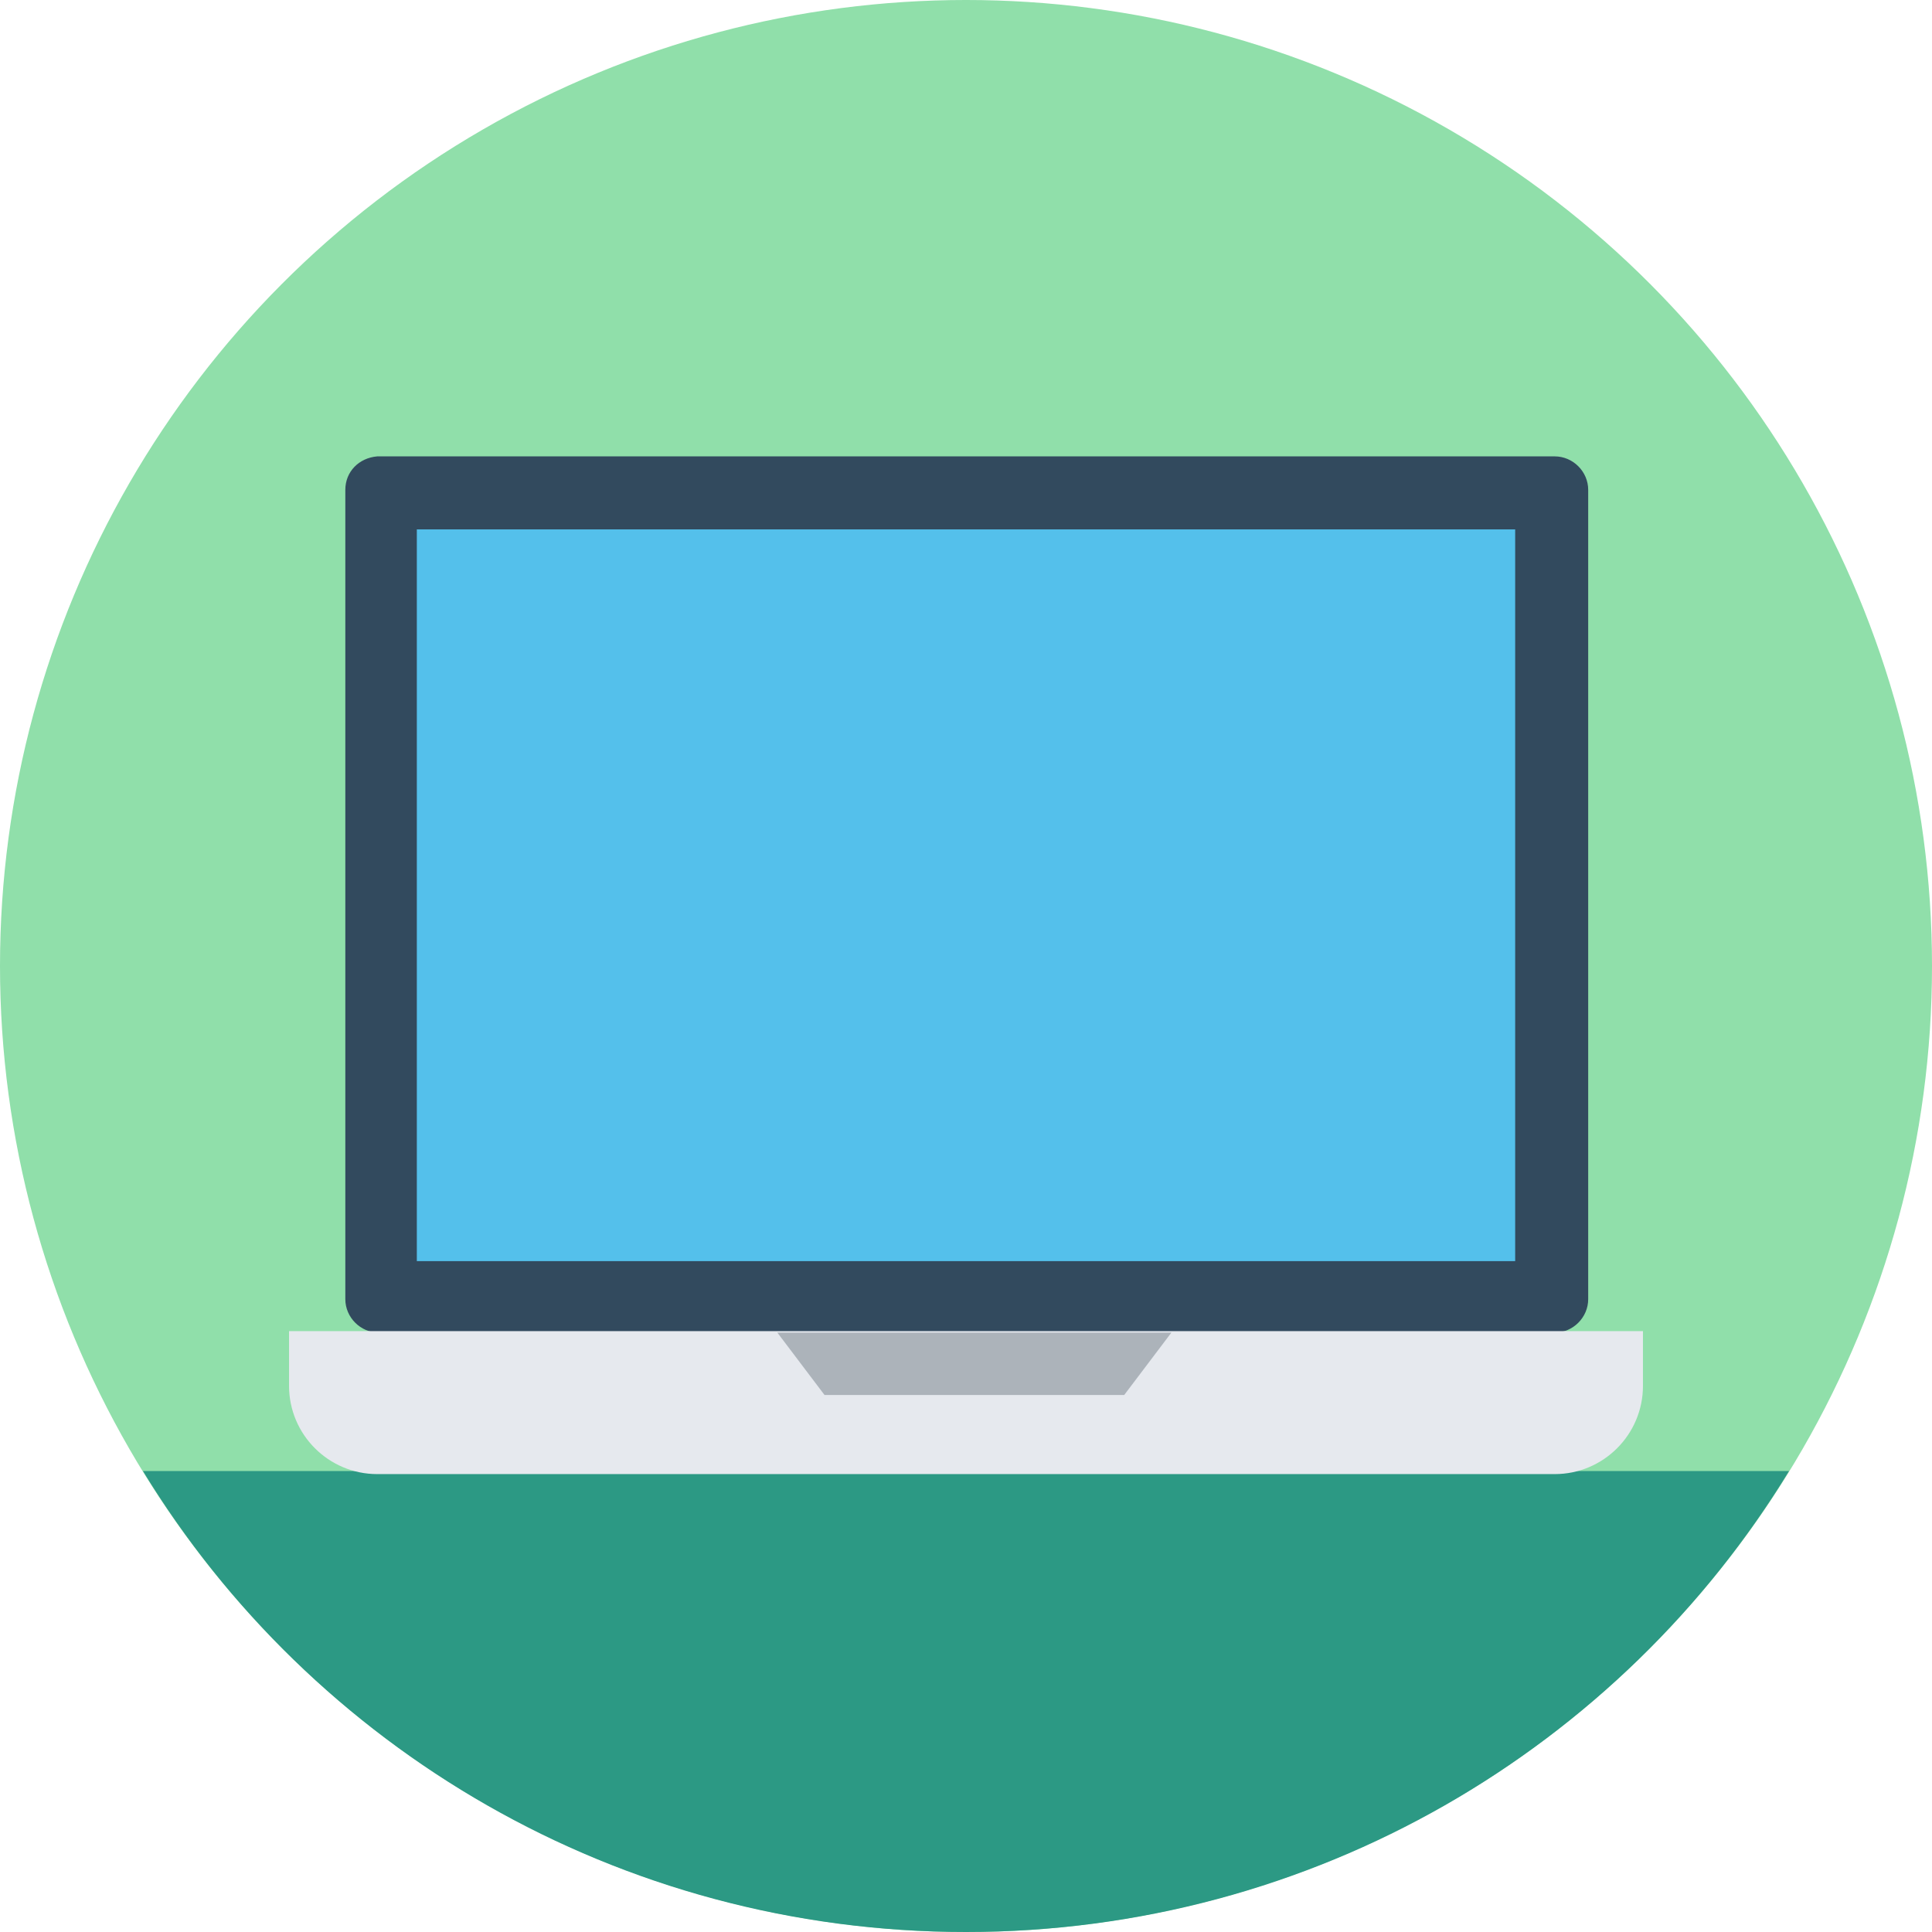 <?xml version="1.0" encoding="iso-8859-1"?>
<!-- Generator: Adobe Illustrator 19.0.0, SVG Export Plug-In . SVG Version: 6.00 Build 0)  -->
<svg xmlns="http://www.w3.org/2000/svg" xmlns:xlink="http://www.w3.org/1999/xlink" version="1.1" id="Layer_1" x="0px" y="0px" viewBox="0 0 508 508" style="enable-background:new 0 0 508 508;" xml:space="preserve">
<circle style="fill:#90DFAA;" cx="254" cy="254" r="254"/>
<path style="fill:#2C9984;" d="M37.6,386.8C82,459.6,162.4,508,254,508s172-48.4,216.4-121.2H37.6z"/>
<path style="fill:#324A5E;" d="M90.8,128.8v212.8c0,4.8,4,8.8,8.8,8.8h309.2c4.8,0,8.8-4,8.8-8.8V128.8c0-4.8-4-8.8-8.8-8.8H99.2  C94.4,120.4,90.8,124,90.8,128.8z"/>
<rect x="109.6" y="139.2" style="fill:#54C0EB;" width="288.8" height="192.4"/>
<path style="fill:#E6E9EE;" d="M408.8,387.6H99.2c-12.8,0-23.2-10.4-23.2-23.2V350h356v14.4C432,377.2,421.6,387.6,408.8,387.6z"/>
<polygon style="fill:#ACB3BA;" points="308,350.4 204.4,350.4 216.8,366.8 295.6,366.8 "/>
<g>
</g>
<g>
</g>
<g>
</g>
<g>
</g>
<g>
</g>
<g>
</g>
<g>
</g>
<g>
</g>
<g>
</g>
<g>
</g>
<g>
</g>
<g>
</g>
<g>
</g>
<g>
</g>
<g>
</g>
</svg>

